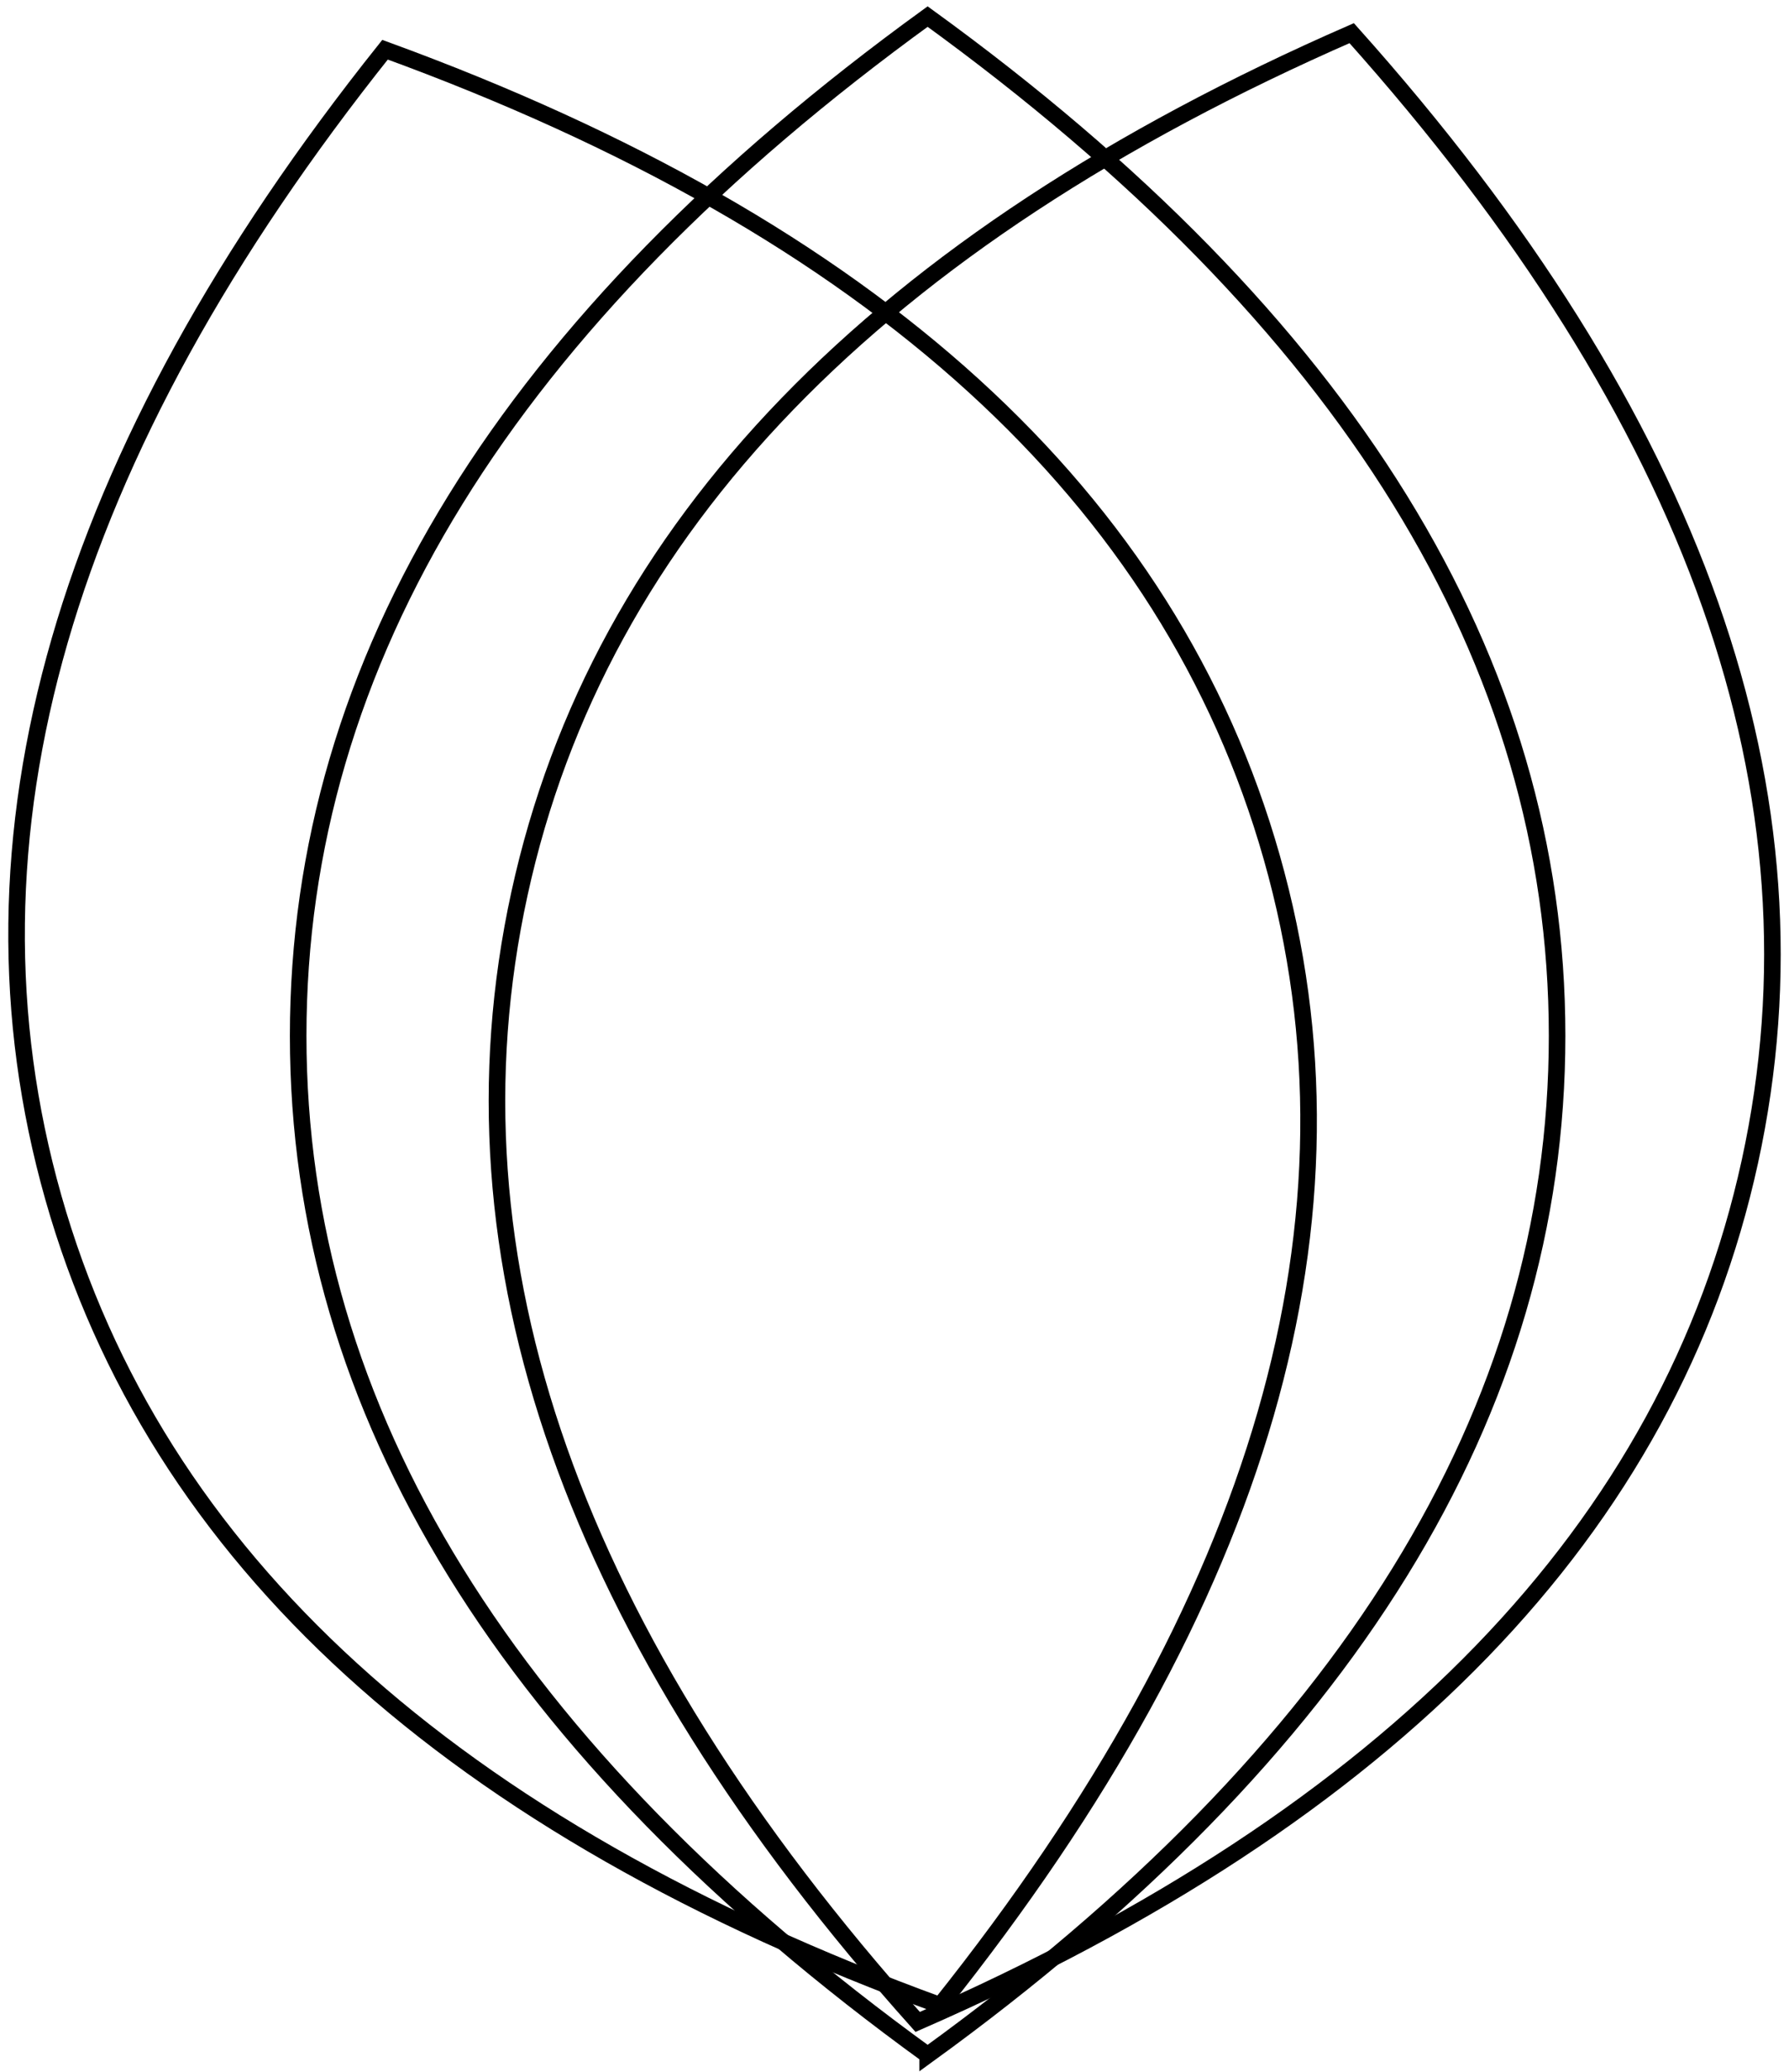 <svg xmlns="http://www.w3.org/2000/svg" width="108" height="125" fill="none" stroke="#000"><path d="M56 124c25.333-18.356 38-38.856 38-61.5S81.333 19.356 56 1C30.667 19.356 18 39.856 18 62.5s12.667 43.144 38 61.5z"/><path d="M55.4 122c28.67-12.52 45.417-29.826 50.24-51.918S102.45 25.298 81.6 2C52.93 14.52 36.183 31.826 31.36 53.918S34.55 98.702 55.4 122z"/><path d="M23.244 3C3.727 27.454-2.947 50.543 3.223 72.266S27.237 110.234 56.756 121c19.516-24.454 26.19-47.543 20.02-69.266S52.763 13.766 23.244 3z"/></svg>